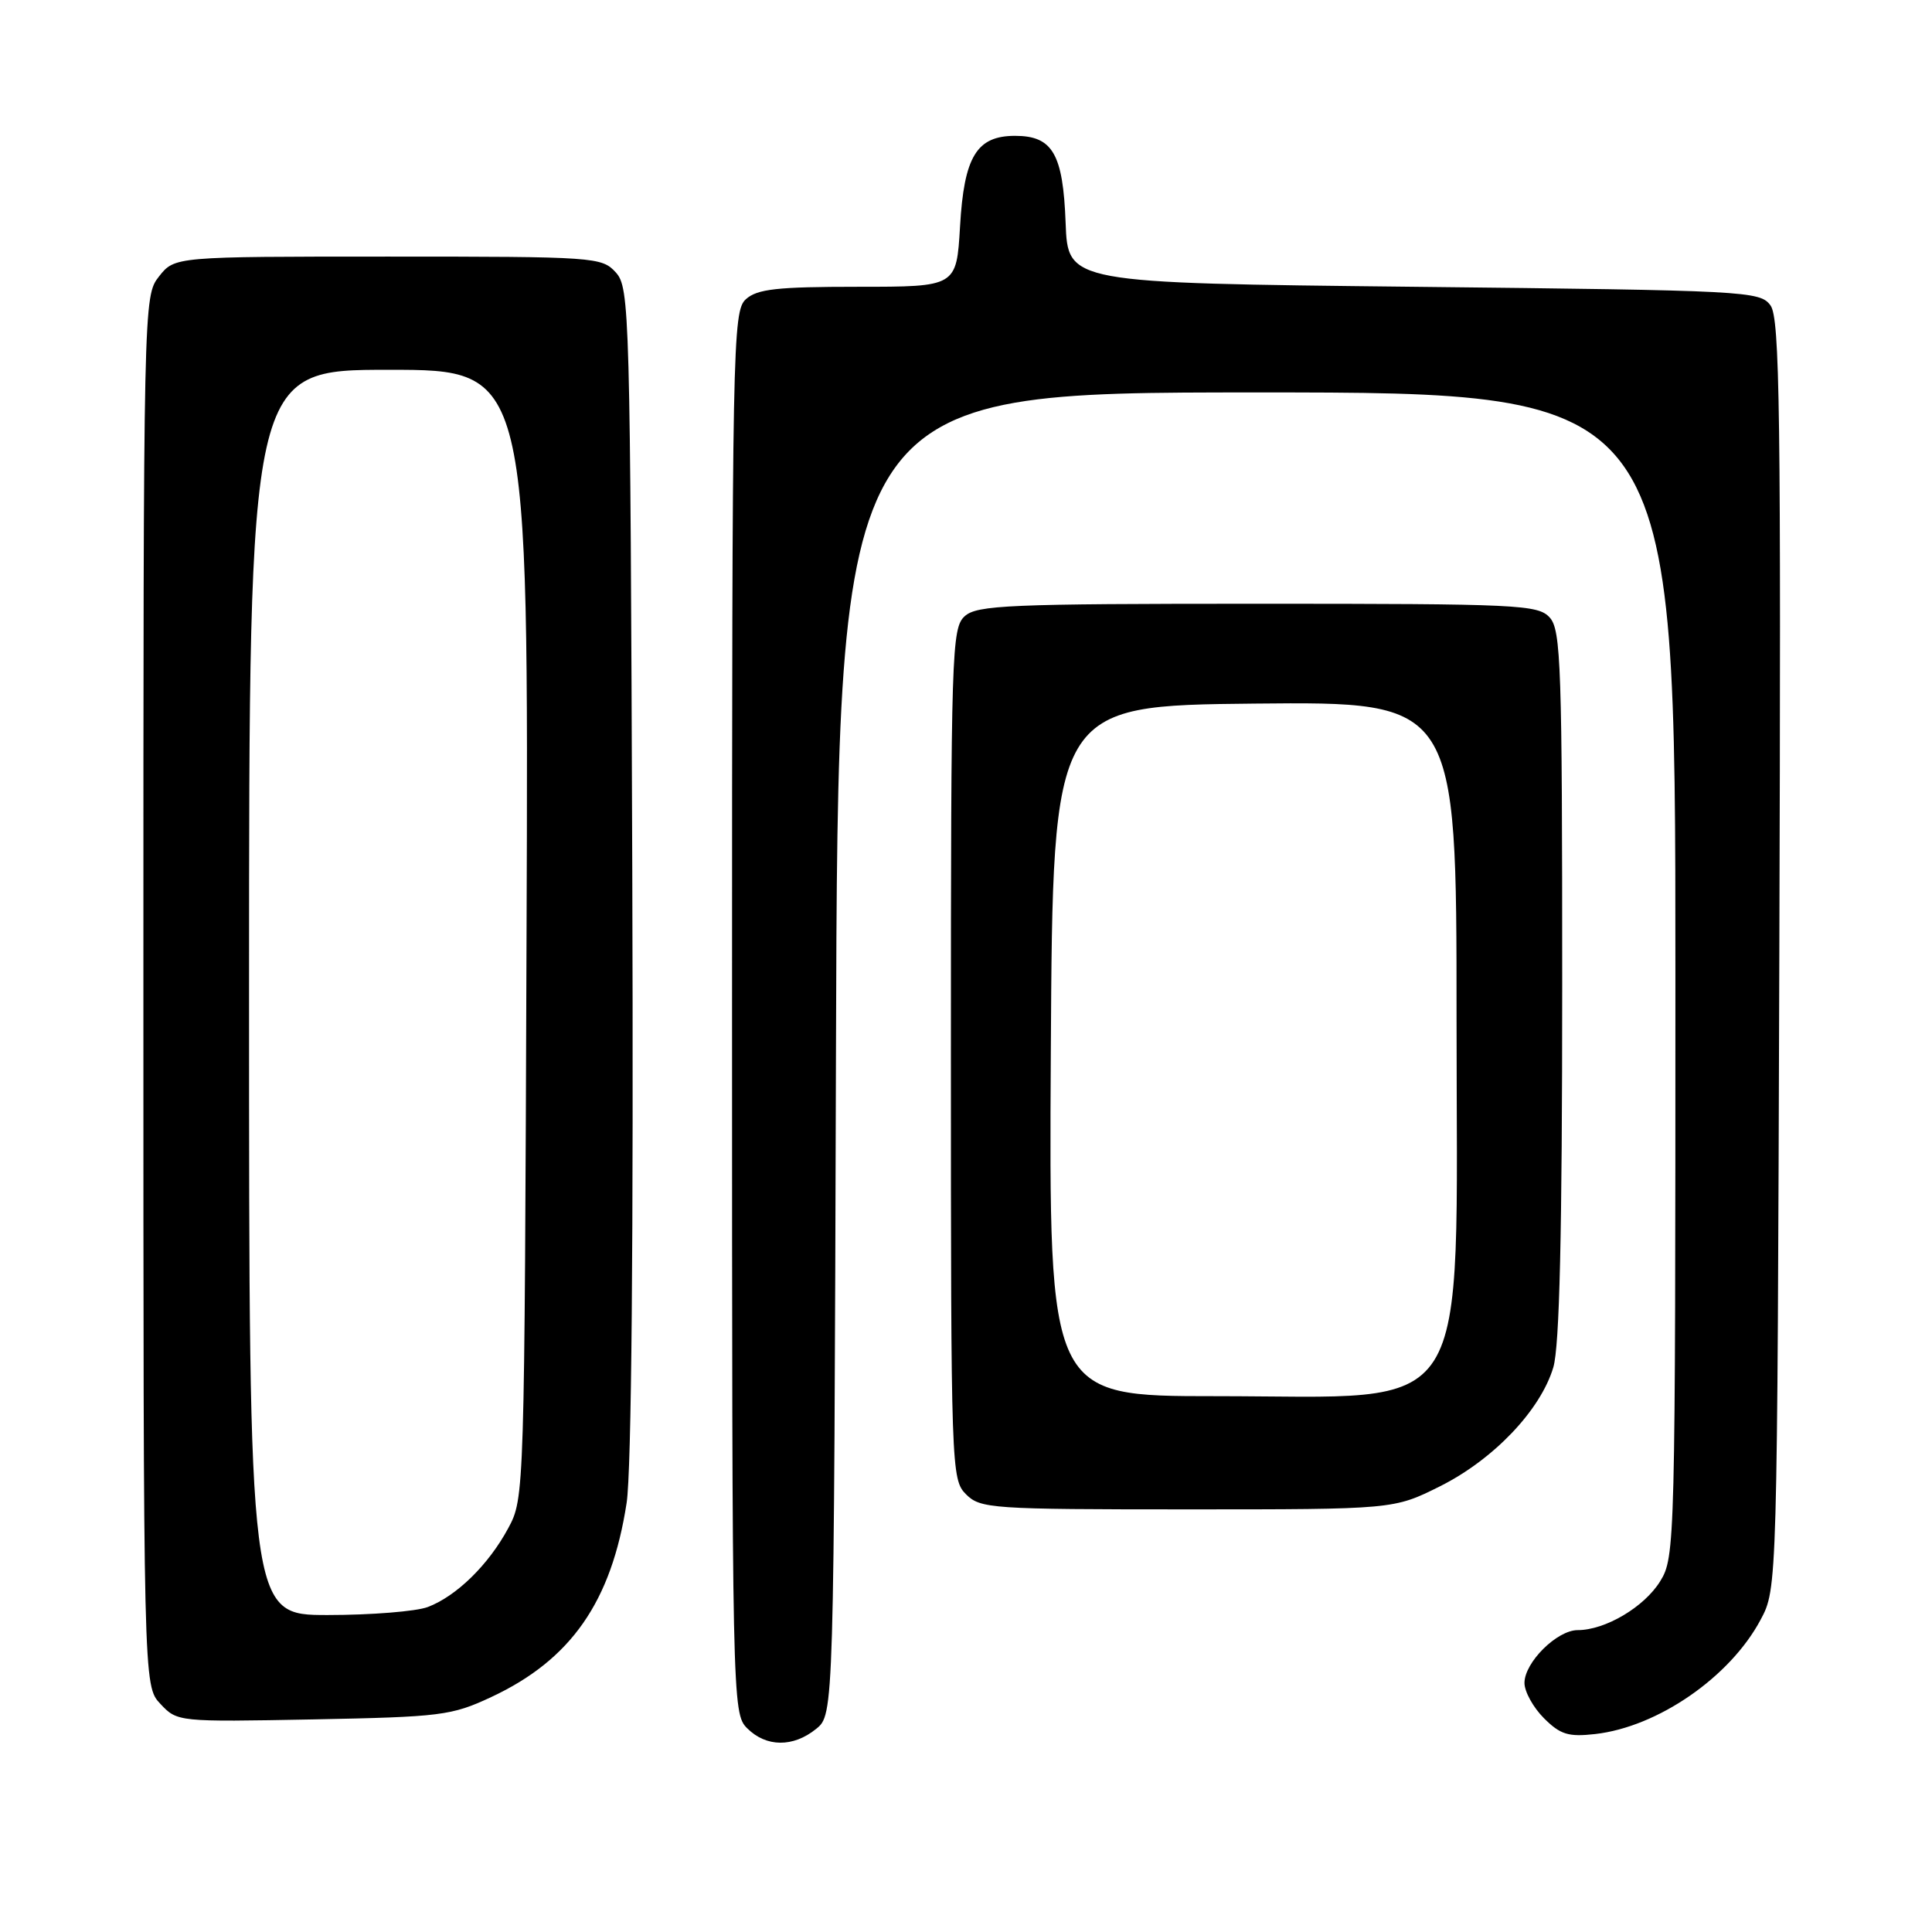 <?xml version="1.0" encoding="UTF-8" standalone="no"?>
<!DOCTYPE svg PUBLIC "-//W3C//DTD SVG 1.1//EN" "http://www.w3.org/Graphics/SVG/1.1/DTD/svg11.dtd" >
<svg xmlns="http://www.w3.org/2000/svg" xmlns:xlink="http://www.w3.org/1999/xlink" version="1.1" viewBox="0 0 256 256">
 <g >
 <path fill="currentColor"
d=" M 108.14 229.09 C 110.50 227.18 110.50 227.18 110.77 139.59 C 111.03 52.00 111.03 52.00 166.52 52.00 C 222.00 52.00 222.00 52.00 222.00 129.13 C 222.00 204.72 221.96 206.33 219.98 209.53 C 217.87 212.94 212.71 216.00 209.05 216.00 C 206.31 216.00 202.00 220.28 202.00 223.00 C 202.00 224.15 203.16 226.25 204.58 227.67 C 206.75 229.84 207.82 230.17 211.37 229.77 C 219.66 228.83 229.23 222.23 233.28 214.64 C 235.50 210.50 235.50 210.50 235.77 126.47 C 236.00 54.59 235.84 42.16 234.60 40.47 C 233.22 38.57 231.48 38.48 187.33 38.00 C 141.50 37.50 141.50 37.50 141.20 29.53 C 140.86 20.38 139.48 18.00 134.50 18.00 C 129.41 18.00 127.74 20.74 127.21 30.01 C 126.74 38.00 126.74 38.00 113.70 38.00 C 102.97 38.00 100.33 38.29 98.83 39.65 C 97.08 41.24 97.00 45.48 97.00 134.15 C 97.00 225.67 97.03 227.03 99.00 229.00 C 101.52 231.52 105.09 231.56 108.14 229.09 Z  M 65.09 224.87 C 75.66 219.93 81.02 212.24 83.03 199.15 C 83.68 194.93 83.95 164.34 83.78 115.35 C 83.51 41.11 83.43 38.13 81.60 36.10 C 79.74 34.06 78.89 34.00 51.42 34.00 C 23.15 34.00 23.15 34.00 21.07 36.63 C 19.01 39.26 19.00 39.71 19.00 131.32 C 19.00 223.37 19.00 223.37 21.25 225.77 C 23.49 228.16 23.58 228.17 41.50 227.83 C 58.43 227.50 59.83 227.33 65.09 224.87 Z  M 190.81 196.94 C 197.90 193.39 204.12 186.87 205.82 181.19 C 206.65 178.43 207.00 163.44 207.00 130.46 C 207.00 88.31 206.84 83.48 205.35 81.83 C 203.80 80.12 201.26 80.00 166.67 80.00 C 133.63 80.00 129.46 80.18 127.83 81.65 C 126.10 83.22 126.00 86.34 126.00 139.65 C 126.00 194.67 126.05 196.05 128.00 198.00 C 129.90 199.90 131.33 200.00 157.34 200.00 C 184.68 200.00 184.68 200.00 190.81 196.94 Z  M 33.00 131.50 C 33.00 49.00 33.00 49.00 51.52 49.00 C 70.05 49.00 70.05 49.00 69.77 123.75 C 69.50 198.17 69.49 198.52 67.34 202.50 C 64.73 207.35 60.48 211.50 56.68 212.94 C 55.14 213.52 49.17 214.00 43.43 214.00 C 33.00 214.00 33.00 214.00 33.00 131.50 Z  M 139.24 139.25 C 139.50 93.50 139.50 93.50 166.25 93.23 C 193.00 92.97 193.00 92.97 193.00 134.85 C 193.00 189.18 195.67 185.00 161.04 185.00 C 138.98 185.00 138.98 185.00 139.24 139.25 Z "/>
</g>
</svg>